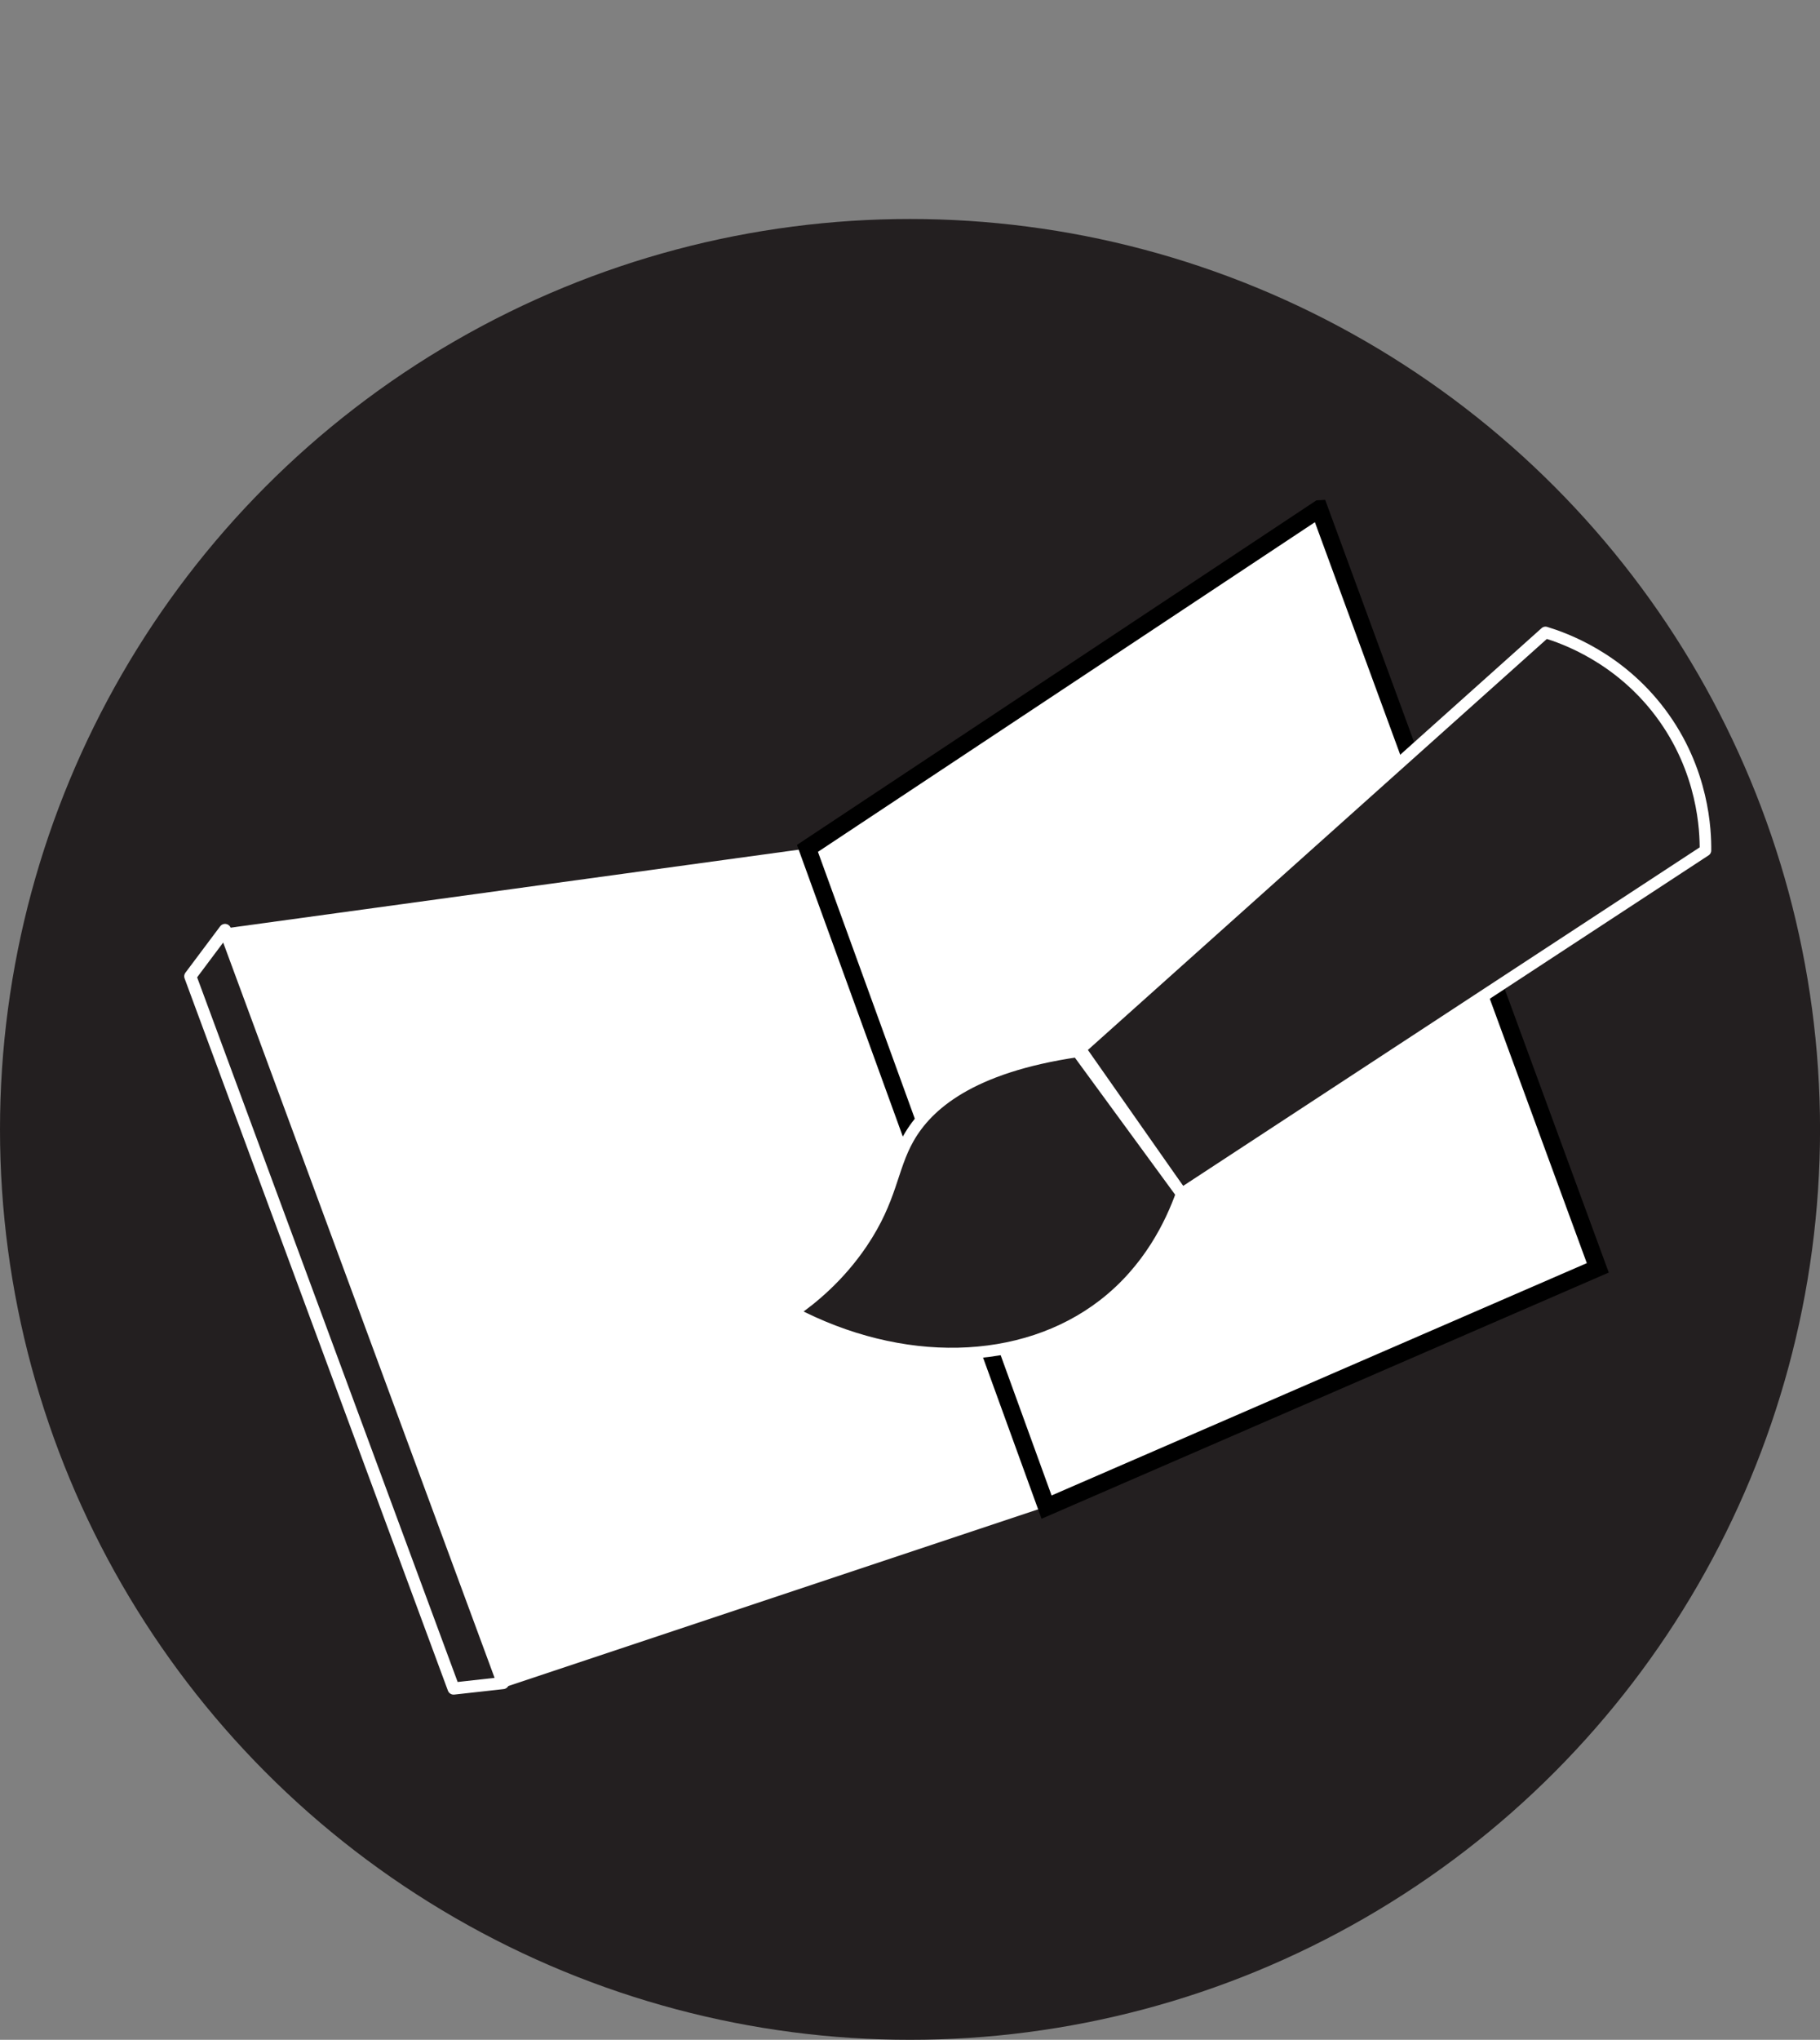 <?xml version="1.0" encoding="UTF-8"?>
<svg id="Layer_1" data-name="Layer 1" xmlns="http://www.w3.org/2000/svg" viewBox="0 0 407.73 456.78">
  <rect x="0" y="0" width="407.73" height="456.78" fill="#808080" stroke="none"/>
  <defs>
    <style>
      .cls-1 {
        stroke: #000;
        stroke-miterlimit: 10;
        stroke-width: 3.89px;
      }

      .cls-1, .cls-2 {
        fill: #fff;
      }

      .cls-3 {
        fill: none;
        stroke-width: 2.72px;
      }

      .cls-3, .cls-4 {
        stroke: #fff;
        stroke-linejoin: round;
      }

      .cls-2, .cls-5 {
        stroke-width: 0px;
      }

      .cls-5, .cls-4 {
        fill: #231f20;
      }

      .cls-4 {
        stroke-linecap: round;
        stroke-width: 2.59px;
      }
    </style>
  </defs>
  <g>
    <circle class="cls-5" cx="203.87" cy="252.91" r="203.87"/>
    <path class="cls-2" d="M51.19,207.81l8.55,23.86,52.46,146.44c40.67-13.56,81.34-27.11,122.01-40.67-17.79-49.14-35.59-98.29-53.38-147.43-43.21,5.93-86.42,11.86-129.64,17.79Z"/>
    <path class="cls-1" d="M295.55,113.96l62.4,169.95c-41.16,17.86-82.33,35.72-123.49,53.58-17.86-49.17-35.71-98.34-53.57-147.51,38.22-25.34,76.44-50.68,114.65-76.02Z"/>
  </g>
  <g>
    <path class="cls-4" d="M346.23,141.62c-34.74,31.1-69.49,62.2-104.23,93.3,7.57,10.8,15.15,21.6,22.72,32.41,39.12-25.63,78.23-51.25,117.35-76.88.04-4.26-.35-17.9-10.13-30.89-9.33-12.39-21.54-16.67-25.71-17.94Z"/>
    <path class="cls-4" d="M177.54,293.87c24.28,12.8,51.5,12.34,69.66-1.68,10.19-7.87,15.12-18.14,17.52-24.86-7.78-10.63-15.56-21.26-23.34-31.89-23.99,3.51-33.64,12-37.89,19.52-3.81,6.74-3.71,13.46-10.38,23.35-5.11,7.57-11.16,12.53-15.57,15.57Z"/>
  </g>
  <path class="cls-3" d="M42.63,218.63c19.66,53.16,39.33,106.33,58.99,159.49,3.69-.41,7.37-.82,11.06-1.23-20.76-56.21-41.51-112.43-62.27-168.64-2.59,3.46-5.19,6.92-7.78,10.38Z"/>
</svg>